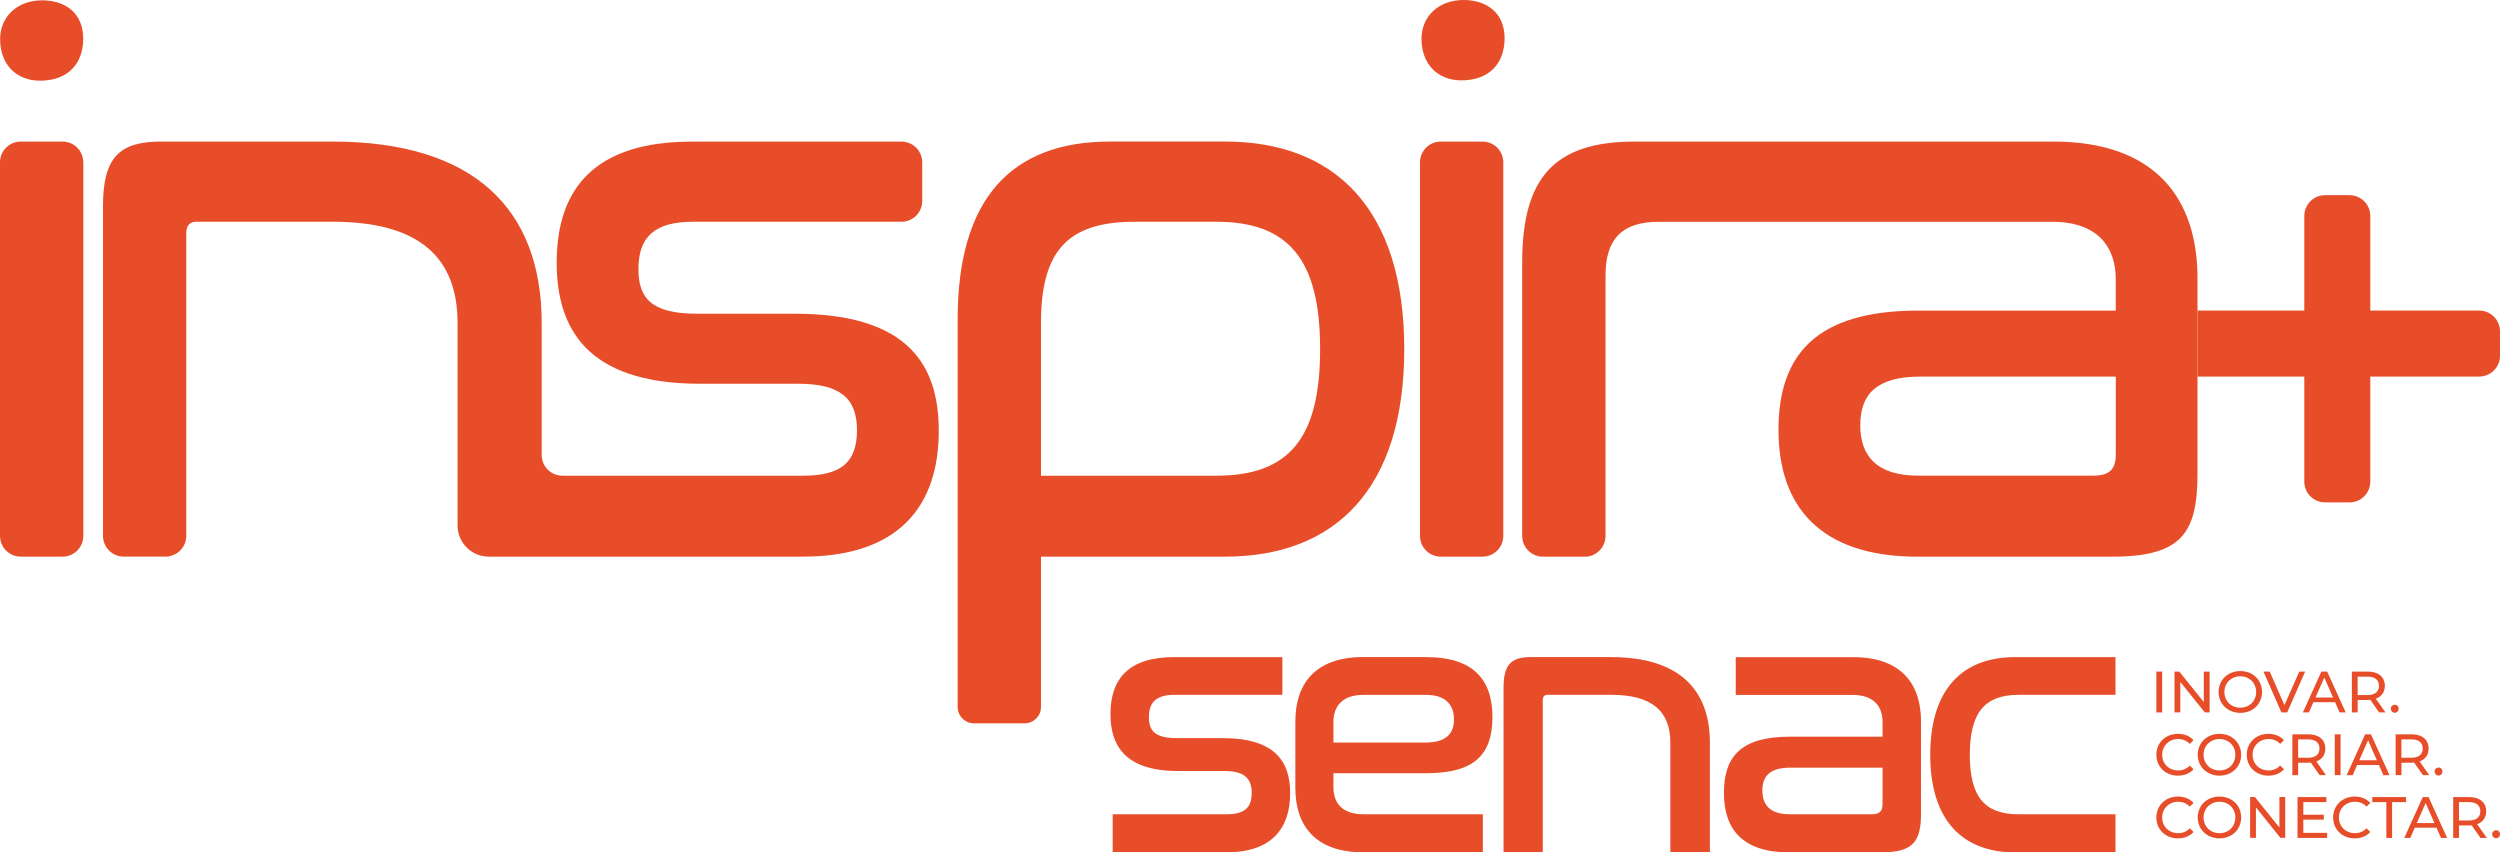 <?xml version="1.0" encoding="UTF-8"?>
<svg id="Camada_2" data-name="Camada 2" xmlns="http://www.w3.org/2000/svg" xmlns:xlink="http://www.w3.org/1999/xlink" viewBox="0 0 596.69 203.44">
  <defs>
    <style>
      .cls-1 {
        fill: #e84d2a;
      }

      .cls-2 {
        filter: url(#outer-glow-1);
      }
    </style>
    <filter id="outer-glow-1" x="514.67" y="160.17" width="82.01" height="39.92" filterUnits="userSpaceOnUse">
      <feOffset dx="0" dy="0"/>
      <feGaussianBlur result="blur" stdDeviation="8"/>
      <feFlood flood-color="#ea6a08" flood-opacity="1"/>
      <feComposite in2="blur" operator="in"/>
      <feComposite in="SourceGraphic"/>
    </filter>
  </defs>
  <g id="Camada_1-2" data-name="Camada 1">
    <g>
      <g>
        <path class="cls-1" d="M306.08,156.84v9h-25.77c-4.32,0-6.09,1.77-6.09,5.3,0,3.27,1.41,5.03,6.62,5.03h10.94c12.89,0,16.15,5.91,16.15,13.15,0,8.3-4.32,14.12-15.27,14.12h-27.09v-9.09h27.09c4.32,0,6.09-1.5,6.09-5.12s-1.94-5.21-6.62-5.21h-11.03c-12.89,0-16.06-6.44-16.06-13.59,0-8.38,4.32-13.59,15.18-13.59h25.86Z"/>
        <path class="cls-1" d="M340.5,156.84c11.03,0,15.71,5.3,15.71,14.3s-4.32,13.41-15.8,13.41h-22.15v3.35c0,3.71,2.03,6.44,7.15,6.44h28.51v9.09h-28.51c-11.65,0-16.24-6.53-16.24-15.36v-15.89c0-8.83,4.59-15.36,16.24-15.36h15.09ZM318.26,177.23h21.89c5.03,0,6.88-2.12,6.88-5.56s-2.03-5.82-6.62-5.82h-15c-5.12,0-7.15,2.82-7.15,6.44v4.94Z"/>
        <path class="cls-1" d="M384.63,156.84c15.8,0,23.48,7.5,23.48,20.39v26.21h-9.44v-26.21c0-7.33-4.24-11.39-14.03-11.39h-15.27c-.79,0-1.15.44-1.15,1.32v36.27h-9.36v-39.36c0-5.47,1.85-7.24,6.53-7.24h19.24Z"/>
        <path class="cls-1" d="M442.26,156.84c11.65,0,16.24,6.53,16.24,15.36v21.89c0,6.71-1.77,9.36-9.62,9.36h-21.8c-11.03,0-15.62-5.38-15.62-14.21s4.24-13.41,15.71-13.41h22.15v-3.53c0-3.62-2.03-6.44-7.15-6.44h-27.89v-9h27.98ZM449.32,191.96v-8.74h-21.98c-4.94,0-6.71,2.03-6.71,5.47s1.85,5.65,6.53,5.65h19.59c1.85,0,2.56-.71,2.56-2.38Z"/>
        <path class="cls-1" d="M504.92,156.84v9h-23.12c-8.12,0-11.65,4.24-11.65,14.3s3.53,14.21,11.65,14.21h23.12v9.09h-24.01c-12.44,0-20.21-7.59-20.21-23.3s7.77-23.3,20.21-23.3h24.01Z"/>
      </g>
      <path class="cls-1" d="M596.69,79.09v5.83c0,2.74-2.23,4.96-4.97,4.96h-25.99v25.07c0,2.74-2.22,4.96-4.96,4.96h-5.83c-2.74,0-4.96-2.22-4.96-4.96v-25.07h-25.48v-15.76h25.48v-22.58c0-2.74,2.22-4.96,4.96-4.96h5.83c2.74,0,4.96,2.22,4.96,4.96v22.58h25.99c2.74,0,4.97,2.22,4.97,4.97Z"/>
      <g>
        <path class="cls-1" d="M489.97,33.79h-99.84c-19.51,0-26.82,9.01-26.82,28.89v65.23c0,2.74,2.22,4.96,4.96,4.96h9.97c2.75,0,4.96-2.23,4.96-4.96v-62.22c0-8.63,3.94-12.76,12.76-12.76h93.82c10.88,0,15.2,6.01,15.2,13.69v7.51h-47.1c-24.4,0-33.4,10.51-33.4,28.52s9.76,30.22,33.21,30.22h46.36c16.7,0,20.44-5.63,20.44-19.9v-46.54c0-18.76-9.75-32.65-34.52-32.65ZM504.99,108.46c0,3.57-1.5,5.07-5.44,5.07h-41.66c-9.94,0-13.89-4.69-13.89-12.01s3.76-11.63,14.27-11.63h46.72v18.58Z"/>
        <g>
          <path class="cls-1" d="M19.89,38.75v89.15c0,2.74-2.22,4.96-4.96,4.96H4.96c-2.74,0-4.96-2.22-4.96-4.96V38.75c0-2.74,2.22-4.96,4.96-4.96h9.96c2.74,0,4.96,2.22,4.96,4.96Z"/>
          <path class="cls-1" d="M224.06,102.84c0,17.64-9.2,30.02-32.47,30.02h-74.93c-4.11,0-7.45-3.33-7.45-7.45v-48.28c0-15.58-9.01-24.21-29.84-24.21h-32.46c-1.69,0-2.45.94-2.45,2.81v72.16c0,2.74-2.22,4.96-4.96,4.96h-9.96c-2.74,0-4.96-2.22-4.96-4.96V49.17c0-11.64,3.94-15.38,13.88-15.38h40.91c33.59,0,49.92,15.95,49.92,43.35v31.44c0,2.74,2.22,4.96,4.96,4.96h57.34c9.2,0,12.95-3.19,12.95-10.88s-4.12-11.07-14.07-11.07h-23.45c-27.4,0-34.15-13.7-34.15-28.9,0-17.82,9.2-28.89,32.28-28.89h50.01c2.74,0,4.96,2.22,4.96,4.96v9.21c0,2.74-2.22,4.96-4.96,4.96h-49.83c-9.19,0-12.95,3.75-12.95,11.25,0,6.95,3,10.7,14.07,10.7h23.27c27.39,0,34.34,12.57,34.34,27.96Z"/>
          <path class="cls-1" d="M292.37,33.78c26.27,0,42.79,16.14,42.79,49.54s-16.51,49.54-42.79,49.54h-43.91v35.87c0,2.16-1.75,3.91-3.91,3.91h-12.07c-2.16,0-3.91-1.75-3.91-3.91v-92.54c0-28.52,12.57-42.41,36.41-42.41h27.4ZM248.46,113.54h41.85c17.26,0,24.77-8.82,24.77-30.21s-7.51-30.4-24.77-30.4h-19.52c-16.14,0-22.33,7.13-22.33,24.21v36.41Z"/>
          <path class="cls-1" d="M358.8,38.75v89.15c0,2.74-2.22,4.96-4.96,4.96h-9.96c-2.74,0-4.96-2.22-4.96-4.96V38.75c0-2.74,2.22-4.96,4.96-4.96h9.96c2.74,0,4.96,2.22,4.96,4.96Z"/>
          <path class="cls-1" d="M.03,9.35C.03,3.94,4.15.08,10.07.08c5.41,0,9.79,2.96,9.79,9.14s-3.86,10.04-10.3,10.04C3.89,19.26.03,15.4.03,9.35Z"/>
          <path class="cls-1" d="M339.28,9.27c0-5.41,4.12-9.27,10.04-9.27,5.41,0,9.79,2.96,9.79,9.14s-3.86,10.04-10.3,10.04c-5.67,0-9.53-3.86-9.53-9.92Z"/>
        </g>
      </g>
      <g class="cls-2">
        <g>
          <path class="cls-1" d="M514.67,160.29h1.39v9.75h-1.39v-9.75Z"/>
          <path class="cls-1" d="M527.38,160.29v9.75h-1.14l-5.85-7.27v7.27h-1.39v-9.75h1.14l5.85,7.27v-7.27h1.39Z"/>
          <path class="cls-1" d="M529.52,165.16c0-2.86,2.2-4.99,5.2-4.99s5.17,2.12,5.17,4.99-2.2,4.99-5.17,4.99-5.2-2.13-5.2-4.99ZM538.49,165.16c0-2.16-1.62-3.75-3.78-3.75s-3.8,1.59-3.8,3.75,1.62,3.75,3.8,3.75,3.78-1.59,3.78-3.75Z"/>
          <path class="cls-1" d="M550.18,160.29l-4.28,9.75h-1.38l-4.29-9.75h1.5l3.51,8.01,3.54-8.01h1.39Z"/>
          <path class="cls-1" d="M557.33,167.6h-5.18l-1.07,2.44h-1.44l4.42-9.75h1.38l4.43,9.75h-1.46l-1.07-2.44ZM556.85,166.49l-2.1-4.78-2.1,4.78h4.21Z"/>
          <path class="cls-1" d="M567.84,170.04l-2.1-3c-.2.01-.4.03-.61.03h-2.41v2.97h-1.39v-9.75h3.8c2.54,0,4.07,1.28,4.07,3.4,0,1.5-.78,2.59-2.15,3.08l2.31,3.27h-1.52ZM567.8,163.69c0-1.39-.93-2.19-2.72-2.19h-2.37v4.39h2.37c1.78,0,2.72-.81,2.72-2.2Z"/>
          <path class="cls-1" d="M570.63,169.16c0-.56.43-.95.95-.95s.92.39.92.95-.42.96-.92.96-.95-.4-.95-.96Z"/>
        </g>
        <g>
          <path class="cls-1" d="M514.67,180.14c0-2.88,2.2-4.99,5.17-4.99,1.5,0,2.81.52,3.71,1.52l-.91.88c-.75-.79-1.67-1.16-2.75-1.16-2.2,0-3.83,1.59-3.83,3.75s1.63,3.75,3.83,3.75c1.07,0,1.99-.38,2.75-1.17l.91.88c-.89,1-2.2,1.53-3.72,1.53-2.95,0-5.16-2.1-5.16-4.99Z"/>
          <path class="cls-1" d="M524.54,180.14c0-2.86,2.2-4.99,5.2-4.99s5.17,2.12,5.17,4.99-2.2,4.99-5.17,4.99-5.2-2.13-5.2-4.99ZM533.52,180.14c0-2.16-1.62-3.75-3.78-3.75s-3.8,1.59-3.8,3.75,1.62,3.75,3.8,3.75,3.78-1.59,3.78-3.75Z"/>
          <path class="cls-1" d="M536.25,180.14c0-2.88,2.2-4.99,5.17-4.99,1.5,0,2.81.52,3.71,1.52l-.91.88c-.75-.79-1.67-1.16-2.75-1.16-2.2,0-3.83,1.59-3.83,3.75s1.63,3.75,3.83,3.75c1.07,0,1.99-.38,2.75-1.17l.91.88c-.89,1-2.2,1.53-3.72,1.53-2.95,0-5.16-2.1-5.16-4.99Z"/>
          <path class="cls-1" d="M553.64,185.01l-2.1-3c-.2.01-.4.03-.61.03h-2.41v2.97h-1.39v-9.75h3.8c2.54,0,4.07,1.28,4.07,3.4,0,1.5-.78,2.59-2.15,3.08l2.31,3.27h-1.52ZM553.6,178.66c0-1.39-.93-2.19-2.72-2.19h-2.37v4.39h2.37c1.78,0,2.72-.81,2.72-2.2Z"/>
          <path class="cls-1" d="M557.25,175.26h1.39v9.75h-1.39v-9.75Z"/>
          <path class="cls-1" d="M567.78,182.58h-5.18l-1.07,2.44h-1.44l4.42-9.75h1.38l4.43,9.75h-1.46l-1.07-2.44ZM567.3,181.46l-2.1-4.78-2.1,4.78h4.21Z"/>
          <path class="cls-1" d="M578.29,185.01l-2.1-3c-.2.01-.4.03-.61.03h-2.41v2.97h-1.39v-9.75h3.8c2.54,0,4.07,1.28,4.07,3.4,0,1.5-.78,2.59-2.15,3.08l2.31,3.27h-1.52ZM578.25,178.66c0-1.39-.93-2.19-2.72-2.19h-2.37v4.39h2.37c1.78,0,2.72-.81,2.72-2.2Z"/>
          <path class="cls-1" d="M581.08,184.14c0-.56.43-.95.95-.95s.92.39.92.95-.42.96-.92.96-.95-.4-.95-.96Z"/>
        </g>
        <g>
          <path class="cls-1" d="M514.67,195.11c0-2.88,2.2-4.99,5.17-4.99,1.5,0,2.81.52,3.71,1.52l-.91.88c-.75-.79-1.67-1.16-2.75-1.16-2.2,0-3.83,1.59-3.83,3.75s1.63,3.75,3.83,3.75c1.07,0,1.99-.38,2.75-1.17l.91.88c-.89,1-2.2,1.53-3.72,1.53-2.95,0-5.16-2.1-5.16-4.99Z"/>
          <path class="cls-1" d="M524.54,195.11c0-2.86,2.2-4.99,5.2-4.99s5.17,2.12,5.17,4.99-2.2,4.99-5.17,4.99-5.2-2.13-5.2-4.99ZM533.52,195.11c0-2.16-1.62-3.75-3.78-3.75s-3.8,1.59-3.8,3.75,1.62,3.75,3.8,3.75,3.78-1.59,3.78-3.75Z"/>
          <path class="cls-1" d="M545.43,190.23v9.75h-1.14l-5.85-7.27v7.27h-1.39v-9.75h1.14l5.85,7.27v-7.27h1.39Z"/>
          <path class="cls-1" d="M555.44,198.78v1.21h-7.08v-9.75h6.88v1.21h-5.49v3h4.89v1.18h-4.89v3.15h5.69Z"/>
          <path class="cls-1" d="M556.86,195.11c0-2.88,2.2-4.99,5.17-4.99,1.5,0,2.81.52,3.71,1.52l-.91.88c-.75-.79-1.67-1.16-2.75-1.16-2.2,0-3.83,1.59-3.83,3.75s1.63,3.75,3.83,3.75c1.07,0,1.99-.38,2.75-1.17l.91.88c-.89,1-2.2,1.53-3.72,1.53-2.95,0-5.16-2.1-5.16-4.99Z"/>
          <path class="cls-1" d="M569.55,191.45h-3.34v-1.21h8.07v1.21h-3.34v8.54h-1.38v-8.54Z"/>
          <path class="cls-1" d="M581.53,197.55h-5.18l-1.07,2.44h-1.44l4.42-9.75h1.38l4.43,9.75h-1.46l-1.07-2.44ZM581.04,196.44l-2.1-4.78-2.1,4.78h4.21Z"/>
          <path class="cls-1" d="M592.03,199.99l-2.1-3c-.2.01-.4.03-.61.03h-2.41v2.97h-1.39v-9.75h3.8c2.54,0,4.07,1.28,4.07,3.4,0,1.5-.78,2.59-2.15,3.08l2.31,3.27h-1.52ZM591.99,193.63c0-1.39-.93-2.19-2.72-2.19h-2.37v4.39h2.37c1.78,0,2.72-.81,2.72-2.2Z"/>
          <path class="cls-1" d="M594.82,199.11c0-.56.43-.95.95-.95s.92.39.92.95-.42.96-.92.96-.95-.4-.95-.96Z"/>
        </g>
      </g>
    </g>
  </g>
</svg>
